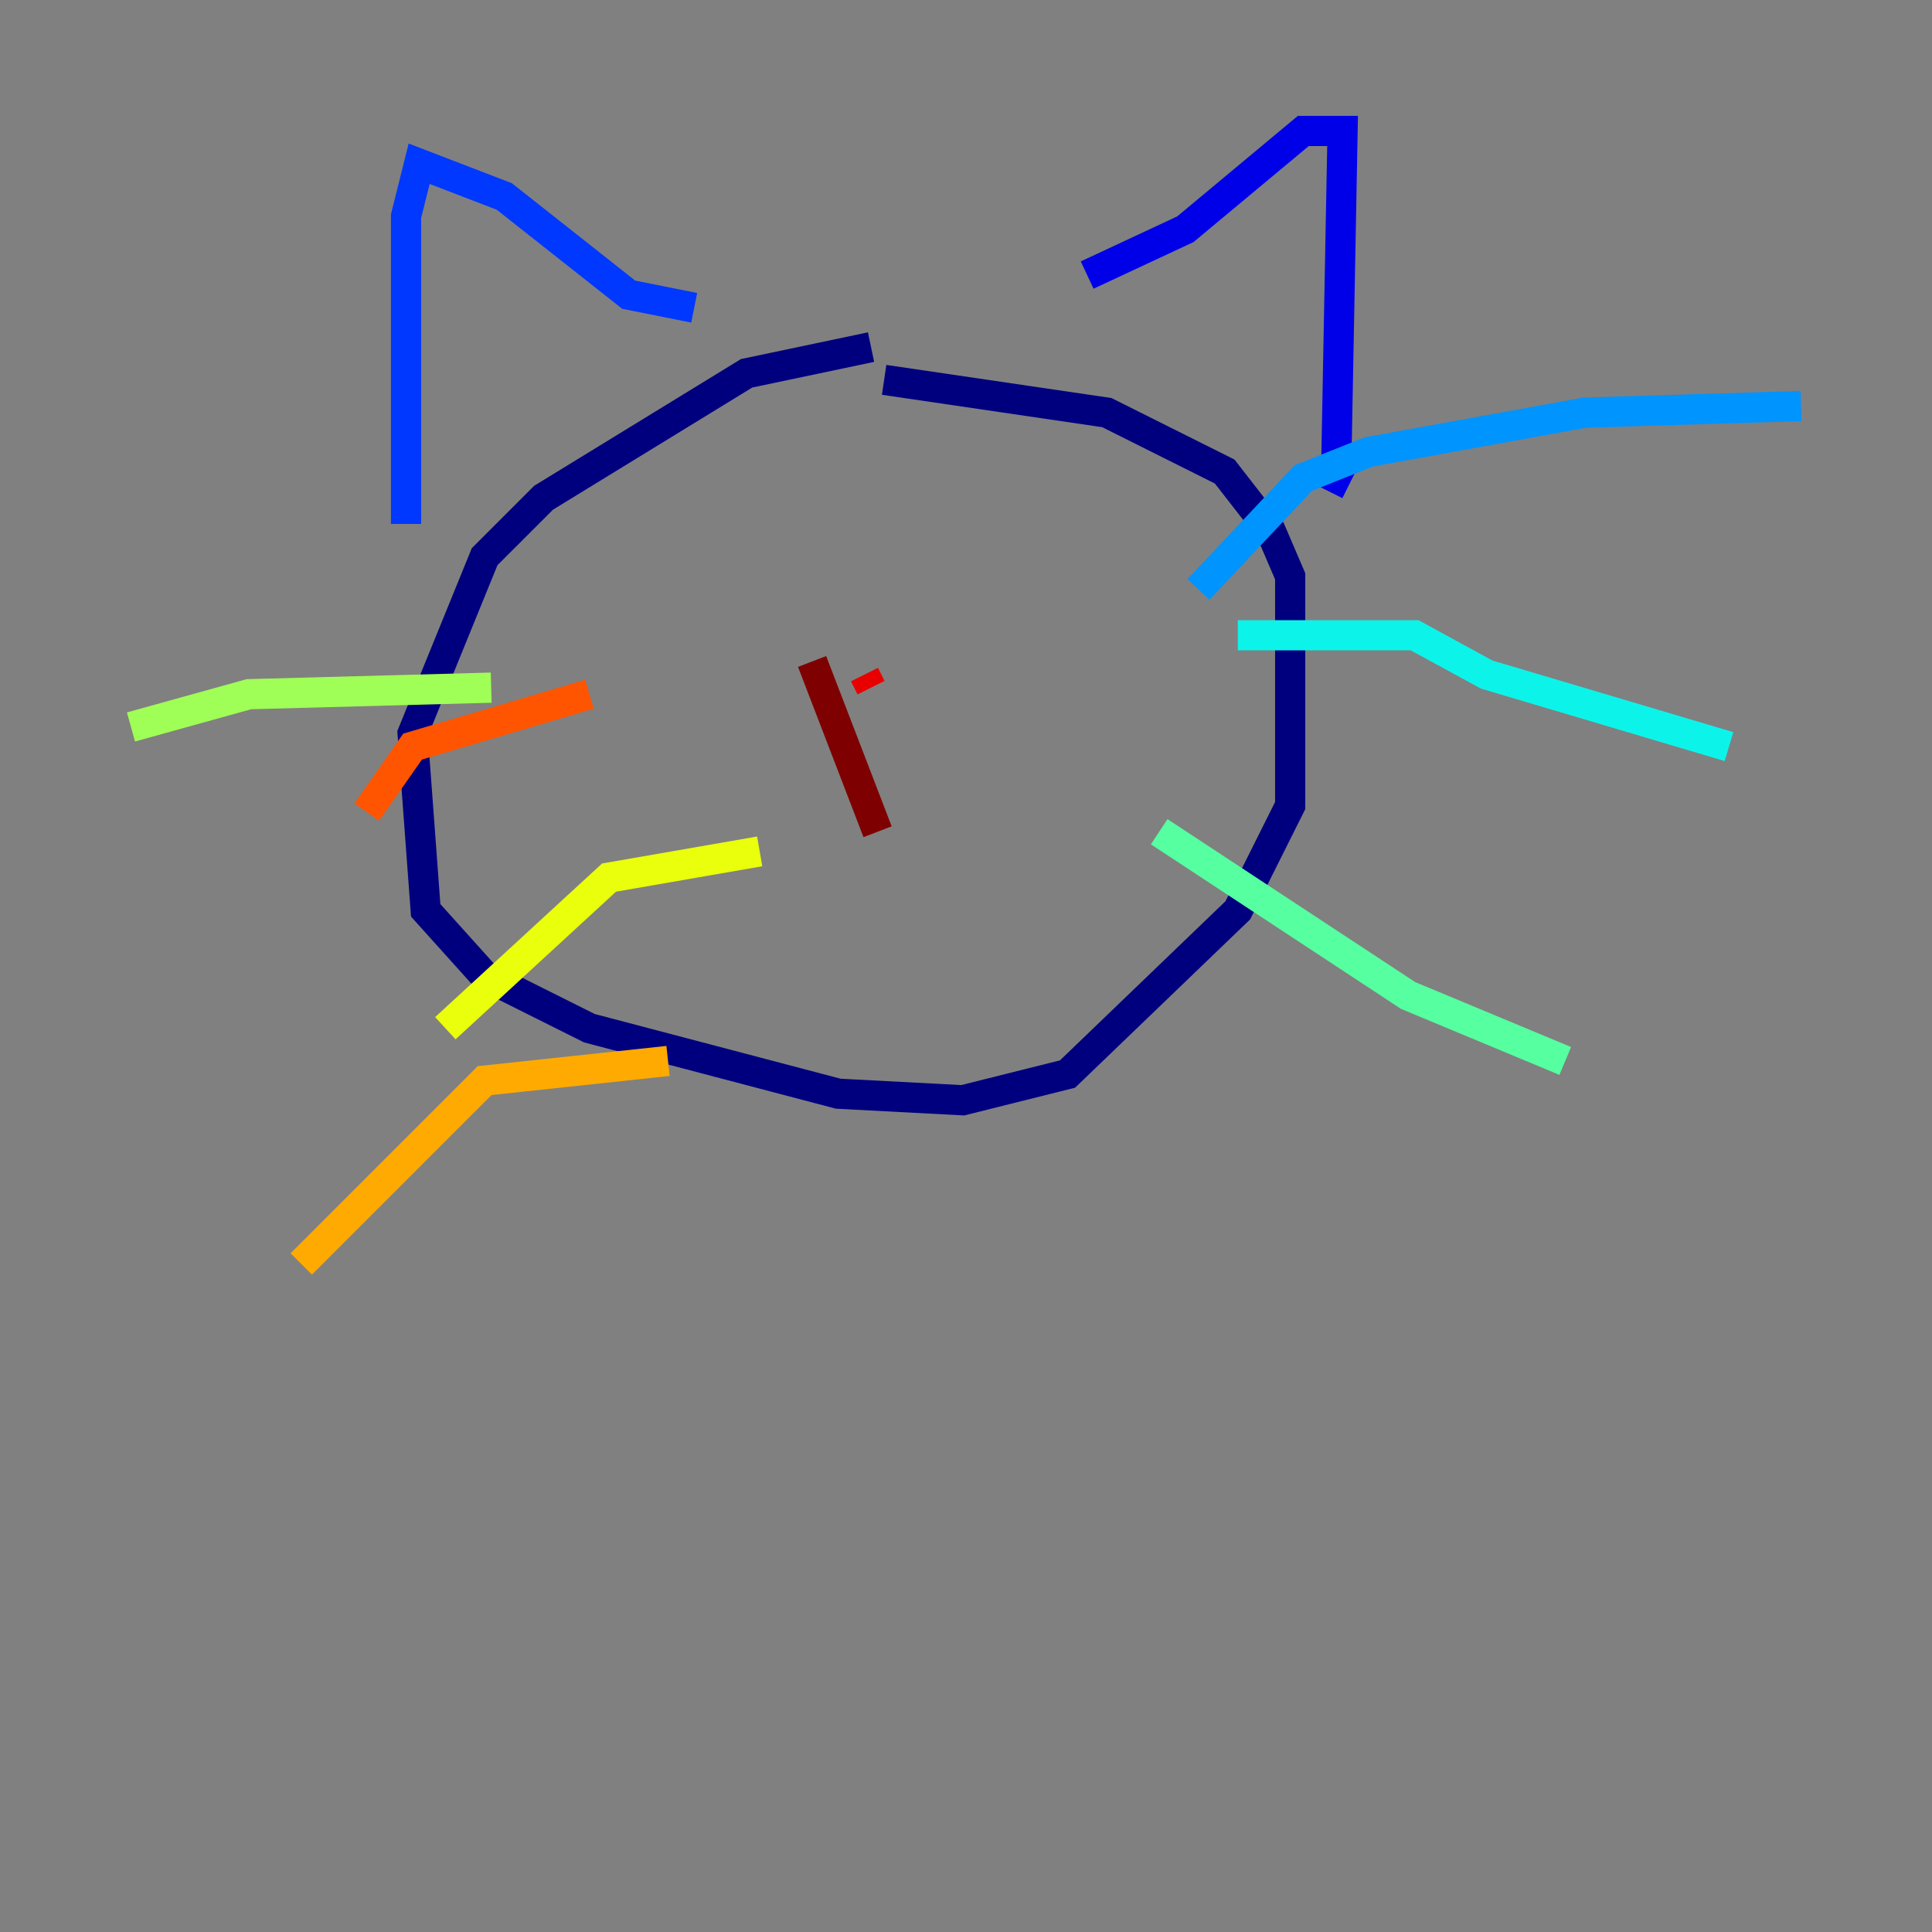 <?xml version="1.0" encoding="utf-8" ?>
<svg baseProfile="tiny" height="128" version="1.2" viewBox="0,0,128,128" width="128" xmlns="http://www.w3.org/2000/svg" xmlns:ev="http://www.w3.org/2001/xml-events" xmlns:xlink="http://www.w3.org/1999/xlink"><rect x="0" y="0" width="128" height="128" fill="#808080" stroke="none"/><defs /><polyline fill="none" points="57.709,22.997 49.464,24.732 36.014,32.976 32.108,36.881 27.336,48.597 28.203,60.312 32.108,64.651 39.051,68.122 55.539,72.461 63.783,72.895 70.725,71.159 82.007,60.312 85.478,53.37 85.478,38.183 84.176,35.146 81.139,31.241 73.329,27.336 58.576,25.166" stroke="#00007f" stroke-width="2" /><polyline fill="none" points="72.027,18.224 78.536,15.186 86.346,8.678 88.949,8.678 88.515,31.675 89.383,32.108" stroke="#0000e8" stroke-width="2" /><polyline fill="none" points="45.993,20.393 41.654,19.525 33.41,13.017 27.77,10.848 26.902,14.319 26.902,34.712" stroke="#0038ff" stroke-width="2" /><polyline fill="none" points="79.403,39.051 86.346,31.675 90.685,29.939 105.003,27.336 119.322,26.902" stroke="#0094ff" stroke-width="2" /><polyline fill="none" points="82.007,42.088 93.722,42.088 98.495,44.691 114.549,49.464" stroke="#0cf4ea" stroke-width="2" /><polyline fill="none" points="76.8,55.105 93.288,65.953 103.702,70.291" stroke="#56ffa0" stroke-width="2" /><polyline fill="none" points="32.542,45.559 16.488,45.993 8.678,48.163" stroke="#a0ff56" stroke-width="2" /><polyline fill="none" points="50.332,56.407 40.352,58.142 29.505,68.122" stroke="#eaff0c" stroke-width="2" /><polyline fill="none" points="44.258,70.291 32.108,71.593 19.959,83.742" stroke="#ffaa00" stroke-width="2" /><polyline fill="none" points="39.051,45.993 27.336,49.464 24.298,53.803" stroke="#ff5500" stroke-width="2" /><polyline fill="none" points="57.709,45.559 57.275,44.691" stroke="#e80000" stroke-width="2" /><polyline fill="none" points="53.803,43.824 58.142,55.105" stroke="#7f0000" stroke-width="2" /></svg>